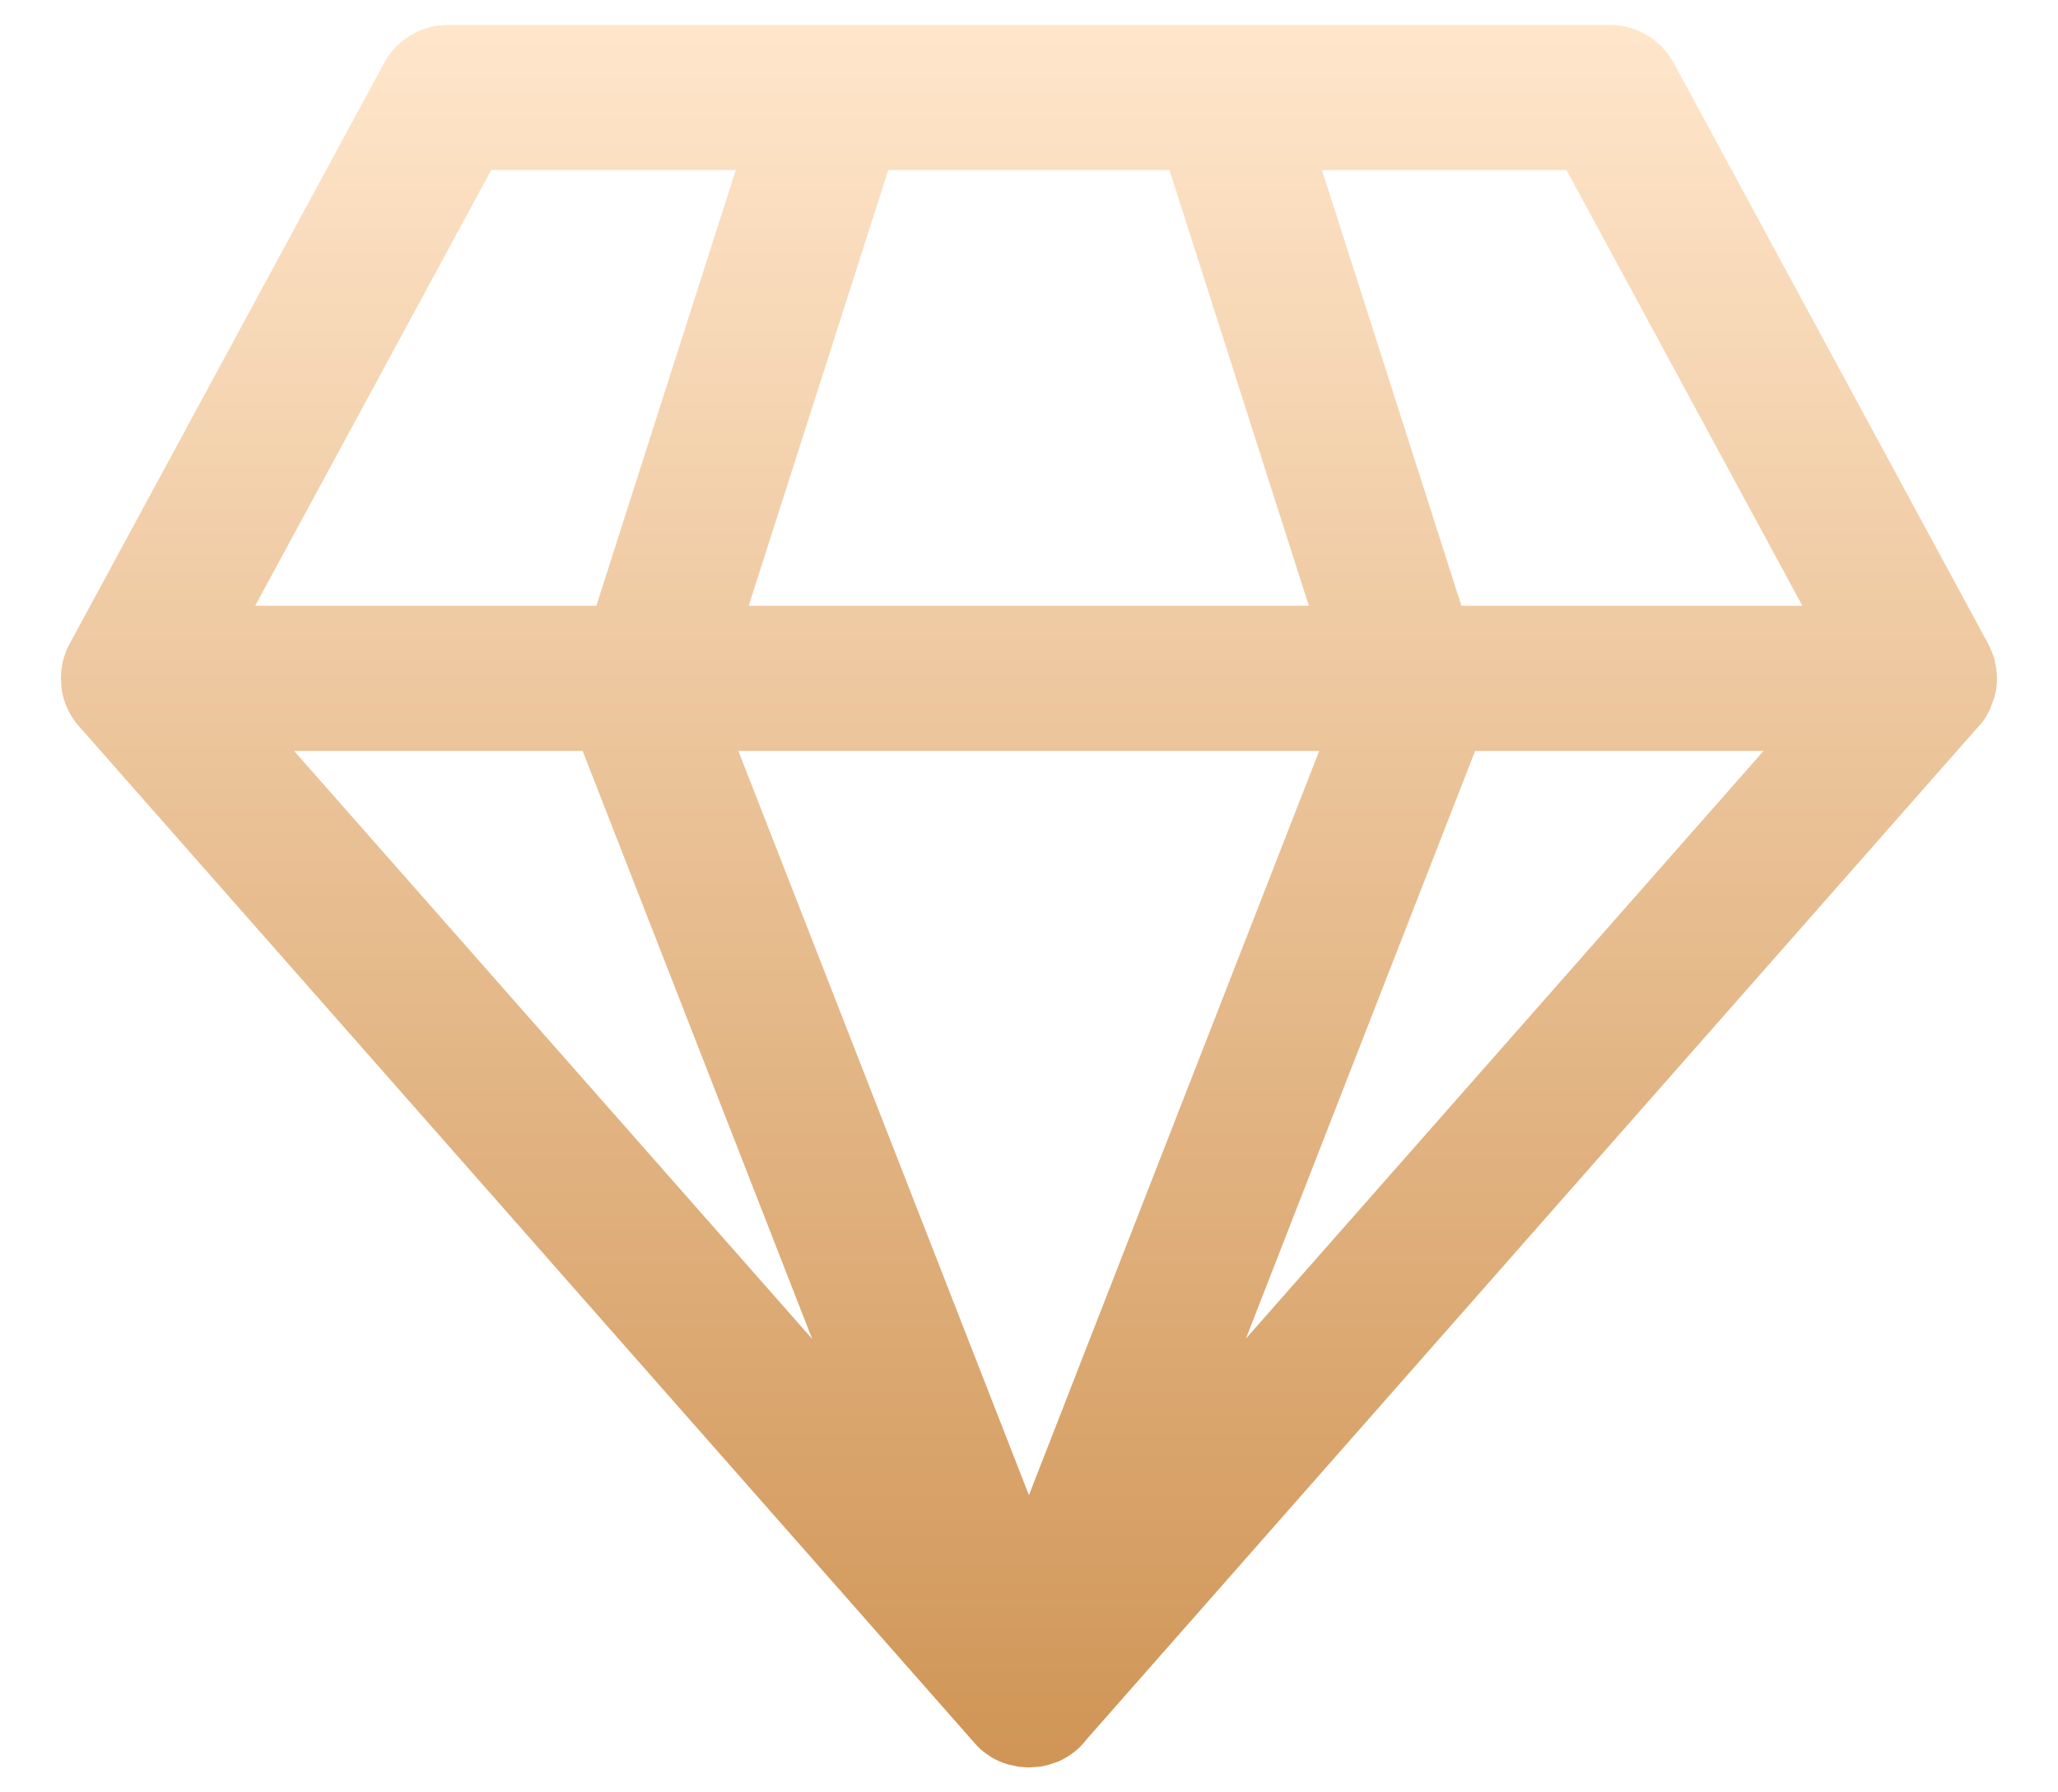 <svg width="31" height="27" viewBox="0 0 31 27" fill="none" xmlns="http://www.w3.org/2000/svg">
<path d="M24.249 0.375C24.6 0.375 24.927 0.543 25.131 0.822L25.211 0.948L29.97 9.739L30.025 9.875L30.043 9.933L30.072 10.082L30.081 10.219C30.081 10.319 30.067 10.417 30.041 10.509L29.972 10.693L29.918 10.793C29.886 10.845 29.849 10.895 29.808 10.942L29.895 10.829L29.859 10.879L16.37 26.199C16.253 26.354 16.102 26.467 15.936 26.538L15.793 26.586L15.68 26.611L15.499 26.625L15.353 26.616L15.181 26.579C15.093 26.553 15.008 26.516 14.928 26.468L14.915 26.457C14.846 26.416 14.782 26.365 14.723 26.306L1.177 10.926L1.138 10.879L1.08 10.793C0.999 10.663 0.945 10.514 0.925 10.354L0.917 10.219L0.921 10.123L0.94 9.993C0.949 9.95 0.961 9.908 0.975 9.867L1.008 9.782L1.049 9.698L5.787 0.948C5.954 0.639 6.258 0.432 6.6 0.385L6.749 0.375H24.249ZM19.871 11.312H11.122L15.499 22.523L19.871 11.312ZM8.776 11.312H4.43L12.234 20.17L8.776 11.312ZM26.565 11.312H22.22L18.767 20.165L26.565 11.312ZM11.083 2.562H7.399L3.844 9.125H8.983L11.083 2.562ZM17.616 2.562H13.38L11.278 9.125H19.715L17.616 2.562ZM23.597 2.562H19.913L22.013 9.125H27.149L23.597 2.562Z" fill="url(#paint0_linear_2245_36142)"/>
<defs>
<linearGradient id="paint0_linear_2245_36142" x1="15.499" y1="0.375" x2="15.499" y2="26.625" gradientUnits="userSpaceOnUse">
<stop stop-color="#FFE6CB"/>
<stop offset="1" stop-color="#D09556"/>
</linearGradient>
</defs>
</svg>
